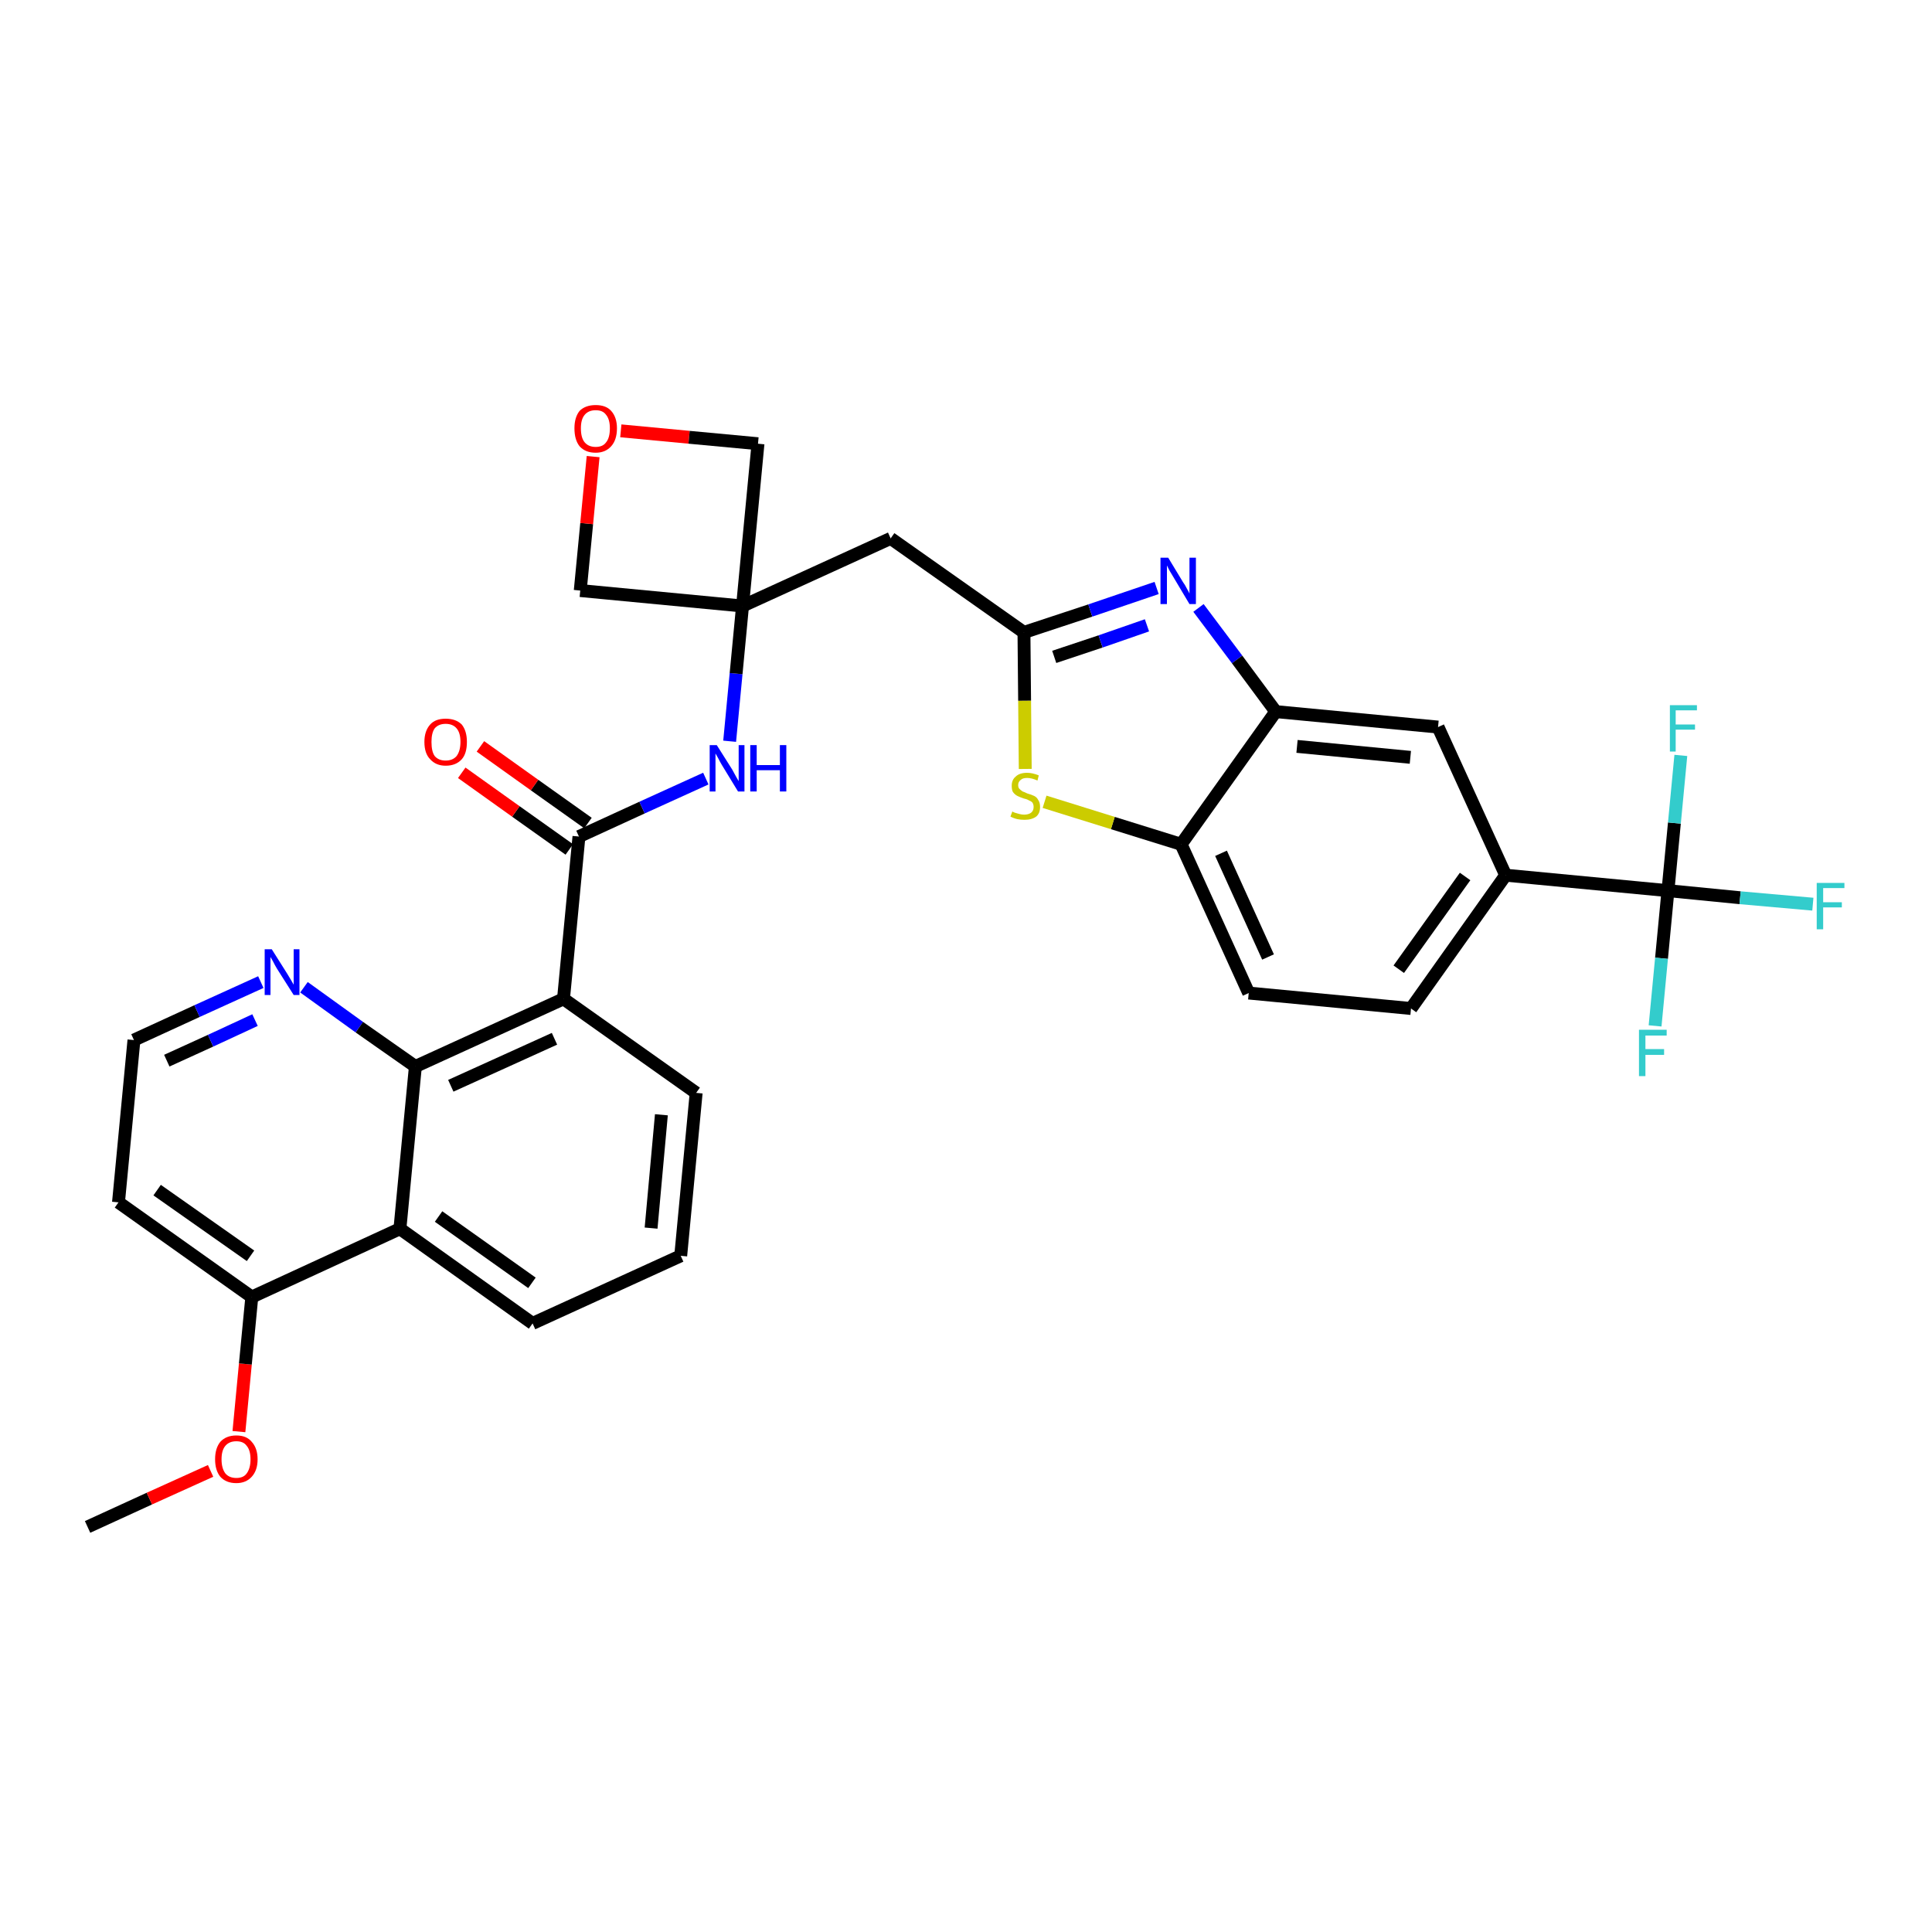 <?xml version='1.0' encoding='iso-8859-1'?>
<svg version='1.1' baseProfile='full'
              xmlns='http://www.w3.org/2000/svg'
                      xmlns:rdkit='http://www.rdkit.org/xml'
                      xmlns:xlink='http://www.w3.org/1999/xlink'
                  xml:space='preserve'
width='300px' height='300px' viewBox='0 0 300 300'>
<!-- END OF HEADER -->
<path class='bond-0 atom-0 atom-1' d='M 13.6,237.1 L 23.2,232.7' style='fill:none;fill-rule:evenodd;stroke:#000000;stroke-width:2.0px;stroke-linecap:butt;stroke-linejoin:miter;stroke-opacity:1' />
<path class='bond-0 atom-0 atom-1' d='M 23.2,232.7 L 32.7,228.4' style='fill:none;fill-rule:evenodd;stroke:#FF0000;stroke-width:2.0px;stroke-linecap:butt;stroke-linejoin:miter;stroke-opacity:1' />
<path class='bond-1 atom-1 atom-2' d='M 37.1,222.3 L 38.1,211.8' style='fill:none;fill-rule:evenodd;stroke:#FF0000;stroke-width:2.0px;stroke-linecap:butt;stroke-linejoin:miter;stroke-opacity:1' />
<path class='bond-1 atom-1 atom-2' d='M 38.1,211.8 L 39.1,201.4' style='fill:none;fill-rule:evenodd;stroke:#000000;stroke-width:2.0px;stroke-linecap:butt;stroke-linejoin:miter;stroke-opacity:1' />
<path class='bond-2 atom-2 atom-3' d='M 39.1,201.4 L 18.4,186.7' style='fill:none;fill-rule:evenodd;stroke:#000000;stroke-width:2.0px;stroke-linecap:butt;stroke-linejoin:miter;stroke-opacity:1' />
<path class='bond-2 atom-2 atom-3' d='M 38.9,195.0 L 24.4,184.8' style='fill:none;fill-rule:evenodd;stroke:#000000;stroke-width:2.0px;stroke-linecap:butt;stroke-linejoin:miter;stroke-opacity:1' />
<path class='bond-32 atom-32 atom-2' d='M 62.1,190.8 L 39.1,201.4' style='fill:none;fill-rule:evenodd;stroke:#000000;stroke-width:2.0px;stroke-linecap:butt;stroke-linejoin:miter;stroke-opacity:1' />
<path class='bond-3 atom-3 atom-4' d='M 18.4,186.7 L 20.8,161.5' style='fill:none;fill-rule:evenodd;stroke:#000000;stroke-width:2.0px;stroke-linecap:butt;stroke-linejoin:miter;stroke-opacity:1' />
<path class='bond-4 atom-4 atom-5' d='M 20.8,161.5 L 30.6,157.0' style='fill:none;fill-rule:evenodd;stroke:#000000;stroke-width:2.0px;stroke-linecap:butt;stroke-linejoin:miter;stroke-opacity:1' />
<path class='bond-4 atom-4 atom-5' d='M 30.6,157.0 L 40.5,152.5' style='fill:none;fill-rule:evenodd;stroke:#0000FF;stroke-width:2.0px;stroke-linecap:butt;stroke-linejoin:miter;stroke-opacity:1' />
<path class='bond-4 atom-4 atom-5' d='M 25.9,164.7 L 32.7,161.6' style='fill:none;fill-rule:evenodd;stroke:#000000;stroke-width:2.0px;stroke-linecap:butt;stroke-linejoin:miter;stroke-opacity:1' />
<path class='bond-4 atom-4 atom-5' d='M 32.7,161.6 L 39.6,158.4' style='fill:none;fill-rule:evenodd;stroke:#0000FF;stroke-width:2.0px;stroke-linecap:butt;stroke-linejoin:miter;stroke-opacity:1' />
<path class='bond-5 atom-5 atom-6' d='M 47.2,153.3 L 55.8,159.5' style='fill:none;fill-rule:evenodd;stroke:#0000FF;stroke-width:2.0px;stroke-linecap:butt;stroke-linejoin:miter;stroke-opacity:1' />
<path class='bond-5 atom-5 atom-6' d='M 55.8,159.5 L 64.5,165.6' style='fill:none;fill-rule:evenodd;stroke:#000000;stroke-width:2.0px;stroke-linecap:butt;stroke-linejoin:miter;stroke-opacity:1' />
<path class='bond-6 atom-6 atom-7' d='M 64.5,165.6 L 87.5,155.1' style='fill:none;fill-rule:evenodd;stroke:#000000;stroke-width:2.0px;stroke-linecap:butt;stroke-linejoin:miter;stroke-opacity:1' />
<path class='bond-6 atom-6 atom-7' d='M 70.0,168.6 L 86.1,161.3' style='fill:none;fill-rule:evenodd;stroke:#000000;stroke-width:2.0px;stroke-linecap:butt;stroke-linejoin:miter;stroke-opacity:1' />
<path class='bond-33 atom-32 atom-6' d='M 62.1,190.8 L 64.5,165.6' style='fill:none;fill-rule:evenodd;stroke:#000000;stroke-width:2.0px;stroke-linecap:butt;stroke-linejoin:miter;stroke-opacity:1' />
<path class='bond-7 atom-7 atom-8' d='M 87.5,155.1 L 89.9,129.9' style='fill:none;fill-rule:evenodd;stroke:#000000;stroke-width:2.0px;stroke-linecap:butt;stroke-linejoin:miter;stroke-opacity:1' />
<path class='bond-28 atom-7 atom-29' d='M 87.5,155.1 L 108.1,169.7' style='fill:none;fill-rule:evenodd;stroke:#000000;stroke-width:2.0px;stroke-linecap:butt;stroke-linejoin:miter;stroke-opacity:1' />
<path class='bond-8 atom-8 atom-9' d='M 91.3,127.8 L 83.0,121.9' style='fill:none;fill-rule:evenodd;stroke:#000000;stroke-width:2.0px;stroke-linecap:butt;stroke-linejoin:miter;stroke-opacity:1' />
<path class='bond-8 atom-8 atom-9' d='M 83.0,121.9 L 74.6,115.9' style='fill:none;fill-rule:evenodd;stroke:#FF0000;stroke-width:2.0px;stroke-linecap:butt;stroke-linejoin:miter;stroke-opacity:1' />
<path class='bond-8 atom-8 atom-9' d='M 88.4,131.9 L 80.1,126.0' style='fill:none;fill-rule:evenodd;stroke:#000000;stroke-width:2.0px;stroke-linecap:butt;stroke-linejoin:miter;stroke-opacity:1' />
<path class='bond-8 atom-8 atom-9' d='M 80.1,126.0 L 71.7,120.0' style='fill:none;fill-rule:evenodd;stroke:#FF0000;stroke-width:2.0px;stroke-linecap:butt;stroke-linejoin:miter;stroke-opacity:1' />
<path class='bond-9 atom-8 atom-10' d='M 89.9,129.9 L 99.7,125.4' style='fill:none;fill-rule:evenodd;stroke:#000000;stroke-width:2.0px;stroke-linecap:butt;stroke-linejoin:miter;stroke-opacity:1' />
<path class='bond-9 atom-8 atom-10' d='M 99.7,125.4 L 109.6,120.9' style='fill:none;fill-rule:evenodd;stroke:#0000FF;stroke-width:2.0px;stroke-linecap:butt;stroke-linejoin:miter;stroke-opacity:1' />
<path class='bond-10 atom-10 atom-11' d='M 113.3,115.1 L 114.3,104.6' style='fill:none;fill-rule:evenodd;stroke:#0000FF;stroke-width:2.0px;stroke-linecap:butt;stroke-linejoin:miter;stroke-opacity:1' />
<path class='bond-10 atom-10 atom-11' d='M 114.3,104.6 L 115.3,94.1' style='fill:none;fill-rule:evenodd;stroke:#000000;stroke-width:2.0px;stroke-linecap:butt;stroke-linejoin:miter;stroke-opacity:1' />
<path class='bond-11 atom-11 atom-12' d='M 115.3,94.1 L 138.3,83.6' style='fill:none;fill-rule:evenodd;stroke:#000000;stroke-width:2.0px;stroke-linecap:butt;stroke-linejoin:miter;stroke-opacity:1' />
<path class='bond-25 atom-11 atom-26' d='M 115.3,94.1 L 90.1,91.7' style='fill:none;fill-rule:evenodd;stroke:#000000;stroke-width:2.0px;stroke-linecap:butt;stroke-linejoin:miter;stroke-opacity:1' />
<path class='bond-34 atom-28 atom-11' d='M 117.7,68.9 L 115.3,94.1' style='fill:none;fill-rule:evenodd;stroke:#000000;stroke-width:2.0px;stroke-linecap:butt;stroke-linejoin:miter;stroke-opacity:1' />
<path class='bond-12 atom-12 atom-13' d='M 138.3,83.6 L 159.0,98.2' style='fill:none;fill-rule:evenodd;stroke:#000000;stroke-width:2.0px;stroke-linecap:butt;stroke-linejoin:miter;stroke-opacity:1' />
<path class='bond-13 atom-13 atom-14' d='M 159.0,98.2 L 169.3,94.8' style='fill:none;fill-rule:evenodd;stroke:#000000;stroke-width:2.0px;stroke-linecap:butt;stroke-linejoin:miter;stroke-opacity:1' />
<path class='bond-13 atom-13 atom-14' d='M 169.3,94.8 L 179.6,91.3' style='fill:none;fill-rule:evenodd;stroke:#0000FF;stroke-width:2.0px;stroke-linecap:butt;stroke-linejoin:miter;stroke-opacity:1' />
<path class='bond-13 atom-13 atom-14' d='M 163.7,102.0 L 170.9,99.6' style='fill:none;fill-rule:evenodd;stroke:#000000;stroke-width:2.0px;stroke-linecap:butt;stroke-linejoin:miter;stroke-opacity:1' />
<path class='bond-13 atom-13 atom-14' d='M 170.9,99.6 L 178.1,97.1' style='fill:none;fill-rule:evenodd;stroke:#0000FF;stroke-width:2.0px;stroke-linecap:butt;stroke-linejoin:miter;stroke-opacity:1' />
<path class='bond-35 atom-25 atom-13' d='M 159.2,119.4 L 159.1,108.8' style='fill:none;fill-rule:evenodd;stroke:#CCCC00;stroke-width:2.0px;stroke-linecap:butt;stroke-linejoin:miter;stroke-opacity:1' />
<path class='bond-35 atom-25 atom-13' d='M 159.1,108.8 L 159.0,98.2' style='fill:none;fill-rule:evenodd;stroke:#000000;stroke-width:2.0px;stroke-linecap:butt;stroke-linejoin:miter;stroke-opacity:1' />
<path class='bond-14 atom-14 atom-15' d='M 186.1,94.4 L 192.1,102.4' style='fill:none;fill-rule:evenodd;stroke:#0000FF;stroke-width:2.0px;stroke-linecap:butt;stroke-linejoin:miter;stroke-opacity:1' />
<path class='bond-14 atom-14 atom-15' d='M 192.1,102.4 L 198.1,110.5' style='fill:none;fill-rule:evenodd;stroke:#000000;stroke-width:2.0px;stroke-linecap:butt;stroke-linejoin:miter;stroke-opacity:1' />
<path class='bond-15 atom-15 atom-16' d='M 198.1,110.5 L 223.3,112.9' style='fill:none;fill-rule:evenodd;stroke:#000000;stroke-width:2.0px;stroke-linecap:butt;stroke-linejoin:miter;stroke-opacity:1' />
<path class='bond-15 atom-15 atom-16' d='M 201.4,115.9 L 219.0,117.6' style='fill:none;fill-rule:evenodd;stroke:#000000;stroke-width:2.0px;stroke-linecap:butt;stroke-linejoin:miter;stroke-opacity:1' />
<path class='bond-36 atom-24 atom-15' d='M 183.4,131.1 L 198.1,110.5' style='fill:none;fill-rule:evenodd;stroke:#000000;stroke-width:2.0px;stroke-linecap:butt;stroke-linejoin:miter;stroke-opacity:1' />
<path class='bond-16 atom-16 atom-17' d='M 223.3,112.9 L 233.8,135.9' style='fill:none;fill-rule:evenodd;stroke:#000000;stroke-width:2.0px;stroke-linecap:butt;stroke-linejoin:miter;stroke-opacity:1' />
<path class='bond-17 atom-17 atom-18' d='M 233.8,135.9 L 259.0,138.3' style='fill:none;fill-rule:evenodd;stroke:#000000;stroke-width:2.0px;stroke-linecap:butt;stroke-linejoin:miter;stroke-opacity:1' />
<path class='bond-21 atom-17 atom-22' d='M 233.8,135.9 L 219.1,156.6' style='fill:none;fill-rule:evenodd;stroke:#000000;stroke-width:2.0px;stroke-linecap:butt;stroke-linejoin:miter;stroke-opacity:1' />
<path class='bond-21 atom-17 atom-22' d='M 227.5,136.1 L 217.2,150.5' style='fill:none;fill-rule:evenodd;stroke:#000000;stroke-width:2.0px;stroke-linecap:butt;stroke-linejoin:miter;stroke-opacity:1' />
<path class='bond-18 atom-18 atom-19' d='M 259.0,138.3 L 270.2,139.4' style='fill:none;fill-rule:evenodd;stroke:#000000;stroke-width:2.0px;stroke-linecap:butt;stroke-linejoin:miter;stroke-opacity:1' />
<path class='bond-18 atom-18 atom-19' d='M 270.2,139.4 L 281.5,140.4' style='fill:none;fill-rule:evenodd;stroke:#33CCCC;stroke-width:2.0px;stroke-linecap:butt;stroke-linejoin:miter;stroke-opacity:1' />
<path class='bond-19 atom-18 atom-20' d='M 259.0,138.3 L 258.0,148.8' style='fill:none;fill-rule:evenodd;stroke:#000000;stroke-width:2.0px;stroke-linecap:butt;stroke-linejoin:miter;stroke-opacity:1' />
<path class='bond-19 atom-18 atom-20' d='M 258.0,148.8 L 257.0,159.3' style='fill:none;fill-rule:evenodd;stroke:#33CCCC;stroke-width:2.0px;stroke-linecap:butt;stroke-linejoin:miter;stroke-opacity:1' />
<path class='bond-20 atom-18 atom-21' d='M 259.0,138.3 L 260.0,127.8' style='fill:none;fill-rule:evenodd;stroke:#000000;stroke-width:2.0px;stroke-linecap:butt;stroke-linejoin:miter;stroke-opacity:1' />
<path class='bond-20 atom-18 atom-21' d='M 260.0,127.8 L 261.0,117.3' style='fill:none;fill-rule:evenodd;stroke:#33CCCC;stroke-width:2.0px;stroke-linecap:butt;stroke-linejoin:miter;stroke-opacity:1' />
<path class='bond-22 atom-22 atom-23' d='M 219.1,156.6 L 193.9,154.2' style='fill:none;fill-rule:evenodd;stroke:#000000;stroke-width:2.0px;stroke-linecap:butt;stroke-linejoin:miter;stroke-opacity:1' />
<path class='bond-23 atom-23 atom-24' d='M 193.9,154.2 L 183.4,131.1' style='fill:none;fill-rule:evenodd;stroke:#000000;stroke-width:2.0px;stroke-linecap:butt;stroke-linejoin:miter;stroke-opacity:1' />
<path class='bond-23 atom-23 atom-24' d='M 196.9,148.6 L 189.6,132.5' style='fill:none;fill-rule:evenodd;stroke:#000000;stroke-width:2.0px;stroke-linecap:butt;stroke-linejoin:miter;stroke-opacity:1' />
<path class='bond-24 atom-24 atom-25' d='M 183.4,131.1 L 172.8,127.8' style='fill:none;fill-rule:evenodd;stroke:#000000;stroke-width:2.0px;stroke-linecap:butt;stroke-linejoin:miter;stroke-opacity:1' />
<path class='bond-24 atom-24 atom-25' d='M 172.8,127.8 L 162.2,124.5' style='fill:none;fill-rule:evenodd;stroke:#CCCC00;stroke-width:2.0px;stroke-linecap:butt;stroke-linejoin:miter;stroke-opacity:1' />
<path class='bond-26 atom-26 atom-27' d='M 90.1,91.7 L 91.1,81.3' style='fill:none;fill-rule:evenodd;stroke:#000000;stroke-width:2.0px;stroke-linecap:butt;stroke-linejoin:miter;stroke-opacity:1' />
<path class='bond-26 atom-26 atom-27' d='M 91.1,81.3 L 92.1,70.9' style='fill:none;fill-rule:evenodd;stroke:#FF0000;stroke-width:2.0px;stroke-linecap:butt;stroke-linejoin:miter;stroke-opacity:1' />
<path class='bond-27 atom-27 atom-28' d='M 96.4,66.9 L 107.0,67.9' style='fill:none;fill-rule:evenodd;stroke:#FF0000;stroke-width:2.0px;stroke-linecap:butt;stroke-linejoin:miter;stroke-opacity:1' />
<path class='bond-27 atom-27 atom-28' d='M 107.0,67.9 L 117.7,68.9' style='fill:none;fill-rule:evenodd;stroke:#000000;stroke-width:2.0px;stroke-linecap:butt;stroke-linejoin:miter;stroke-opacity:1' />
<path class='bond-29 atom-29 atom-30' d='M 108.1,169.7 L 105.7,195.0' style='fill:none;fill-rule:evenodd;stroke:#000000;stroke-width:2.0px;stroke-linecap:butt;stroke-linejoin:miter;stroke-opacity:1' />
<path class='bond-29 atom-29 atom-30' d='M 102.7,173.1 L 101.1,190.7' style='fill:none;fill-rule:evenodd;stroke:#000000;stroke-width:2.0px;stroke-linecap:butt;stroke-linejoin:miter;stroke-opacity:1' />
<path class='bond-30 atom-30 atom-31' d='M 105.7,195.0 L 82.7,205.5' style='fill:none;fill-rule:evenodd;stroke:#000000;stroke-width:2.0px;stroke-linecap:butt;stroke-linejoin:miter;stroke-opacity:1' />
<path class='bond-31 atom-31 atom-32' d='M 82.7,205.5 L 62.1,190.8' style='fill:none;fill-rule:evenodd;stroke:#000000;stroke-width:2.0px;stroke-linecap:butt;stroke-linejoin:miter;stroke-opacity:1' />
<path class='bond-31 atom-31 atom-32' d='M 82.6,199.2 L 68.1,188.9' style='fill:none;fill-rule:evenodd;stroke:#000000;stroke-width:2.0px;stroke-linecap:butt;stroke-linejoin:miter;stroke-opacity:1' />
<path  class='atom-1' d='M 33.4 226.6
Q 33.4 224.9, 34.2 223.9
Q 35.1 222.9, 36.7 222.9
Q 38.3 222.9, 39.1 223.9
Q 40.0 224.9, 40.0 226.6
Q 40.0 228.3, 39.1 229.3
Q 38.2 230.3, 36.7 230.3
Q 35.1 230.3, 34.2 229.3
Q 33.4 228.3, 33.4 226.6
M 36.7 229.5
Q 37.8 229.5, 38.3 228.8
Q 38.9 228.0, 38.9 226.6
Q 38.9 225.2, 38.3 224.5
Q 37.8 223.8, 36.7 223.8
Q 35.6 223.8, 35.0 224.5
Q 34.4 225.2, 34.4 226.6
Q 34.4 228.0, 35.0 228.8
Q 35.6 229.5, 36.7 229.5
' fill='#FF0000'/>
<path  class='atom-5' d='M 42.2 147.4
L 44.6 151.2
Q 44.8 151.5, 45.2 152.2
Q 45.6 152.9, 45.6 152.9
L 45.6 147.4
L 46.5 147.4
L 46.5 154.5
L 45.6 154.5
L 43.0 150.4
Q 42.7 149.9, 42.4 149.3
Q 42.1 148.8, 42.0 148.6
L 42.0 154.5
L 41.1 154.5
L 41.1 147.4
L 42.2 147.4
' fill='#0000FF'/>
<path  class='atom-9' d='M 65.9 115.2
Q 65.9 113.5, 66.8 112.5
Q 67.6 111.6, 69.2 111.6
Q 70.8 111.6, 71.7 112.5
Q 72.5 113.5, 72.5 115.2
Q 72.5 117.0, 71.7 117.9
Q 70.8 118.9, 69.2 118.9
Q 67.7 118.9, 66.8 117.9
Q 65.9 117.0, 65.9 115.2
M 69.2 118.1
Q 70.3 118.1, 70.9 117.4
Q 71.5 116.6, 71.5 115.2
Q 71.5 113.8, 70.9 113.1
Q 70.3 112.4, 69.2 112.4
Q 68.1 112.4, 67.5 113.1
Q 67.0 113.8, 67.0 115.2
Q 67.0 116.7, 67.5 117.4
Q 68.1 118.1, 69.2 118.1
' fill='#FF0000'/>
<path  class='atom-10' d='M 111.3 115.7
L 113.7 119.5
Q 113.9 119.9, 114.3 120.6
Q 114.7 121.3, 114.7 121.3
L 114.7 115.7
L 115.6 115.7
L 115.6 122.9
L 114.6 122.9
L 112.1 118.8
Q 111.8 118.3, 111.5 117.7
Q 111.2 117.2, 111.1 117.0
L 111.1 122.9
L 110.2 122.9
L 110.2 115.7
L 111.3 115.7
' fill='#0000FF'/>
<path  class='atom-10' d='M 116.5 115.7
L 117.5 115.7
L 117.5 118.8
L 121.1 118.8
L 121.1 115.7
L 122.1 115.7
L 122.1 122.9
L 121.1 122.9
L 121.1 119.6
L 117.5 119.6
L 117.5 122.9
L 116.5 122.9
L 116.5 115.7
' fill='#0000FF'/>
<path  class='atom-14' d='M 181.4 86.6
L 183.7 90.4
Q 184.0 90.8, 184.3 91.4
Q 184.7 92.1, 184.7 92.2
L 184.7 86.6
L 185.7 86.6
L 185.7 93.8
L 184.7 93.8
L 182.2 89.6
Q 181.9 89.1, 181.6 88.6
Q 181.3 88.0, 181.2 87.8
L 181.2 93.8
L 180.2 93.8
L 180.2 86.6
L 181.4 86.6
' fill='#0000FF'/>
<path  class='atom-19' d='M 282.1 137.1
L 286.4 137.1
L 286.4 137.9
L 283.1 137.9
L 283.1 140.1
L 286.0 140.1
L 286.0 140.9
L 283.1 140.9
L 283.1 144.3
L 282.1 144.3
L 282.1 137.1
' fill='#33CCCC'/>
<path  class='atom-20' d='M 254.5 159.9
L 258.8 159.9
L 258.8 160.8
L 255.5 160.8
L 255.5 162.9
L 258.4 162.9
L 258.4 163.8
L 255.5 163.8
L 255.5 167.1
L 254.5 167.1
L 254.5 159.9
' fill='#33CCCC'/>
<path  class='atom-21' d='M 259.3 109.5
L 263.5 109.5
L 263.5 110.3
L 260.2 110.3
L 260.2 112.5
L 263.2 112.5
L 263.2 113.3
L 260.2 113.3
L 260.2 116.7
L 259.3 116.7
L 259.3 109.5
' fill='#33CCCC'/>
<path  class='atom-25' d='M 157.2 126.0
Q 157.3 126.1, 157.6 126.2
Q 157.9 126.3, 158.3 126.4
Q 158.7 126.5, 159.0 126.5
Q 159.7 126.5, 160.1 126.2
Q 160.5 125.9, 160.5 125.3
Q 160.5 124.9, 160.3 124.6
Q 160.1 124.4, 159.8 124.3
Q 159.5 124.1, 159.0 124.0
Q 158.4 123.8, 158.0 123.6
Q 157.6 123.4, 157.3 123.0
Q 157.1 122.7, 157.1 122.0
Q 157.1 121.1, 157.7 120.6
Q 158.3 120.0, 159.5 120.0
Q 160.3 120.0, 161.3 120.4
L 161.1 121.2
Q 160.2 120.8, 159.5 120.8
Q 158.8 120.8, 158.5 121.1
Q 158.1 121.4, 158.1 121.9
Q 158.1 122.3, 158.3 122.5
Q 158.5 122.7, 158.8 122.9
Q 159.1 123.0, 159.5 123.2
Q 160.2 123.4, 160.6 123.6
Q 161.0 123.8, 161.2 124.2
Q 161.5 124.6, 161.5 125.3
Q 161.5 126.3, 160.9 126.8
Q 160.2 127.3, 159.1 127.3
Q 158.5 127.3, 158.0 127.2
Q 157.5 127.1, 156.9 126.8
L 157.2 126.0
' fill='#CCCC00'/>
<path  class='atom-27' d='M 89.2 66.5
Q 89.2 64.8, 90.0 63.8
Q 90.9 62.9, 92.5 62.9
Q 94.1 62.9, 94.9 63.8
Q 95.8 64.8, 95.8 66.5
Q 95.8 68.3, 94.9 69.3
Q 94.0 70.3, 92.5 70.3
Q 90.9 70.3, 90.0 69.3
Q 89.2 68.3, 89.2 66.5
M 92.5 69.4
Q 93.6 69.4, 94.1 68.7
Q 94.7 68.0, 94.7 66.5
Q 94.7 65.1, 94.1 64.4
Q 93.6 63.7, 92.5 63.7
Q 91.4 63.7, 90.8 64.4
Q 90.2 65.1, 90.2 66.5
Q 90.2 68.0, 90.8 68.7
Q 91.4 69.4, 92.5 69.4
' fill='#FF0000'/>
</svg>
